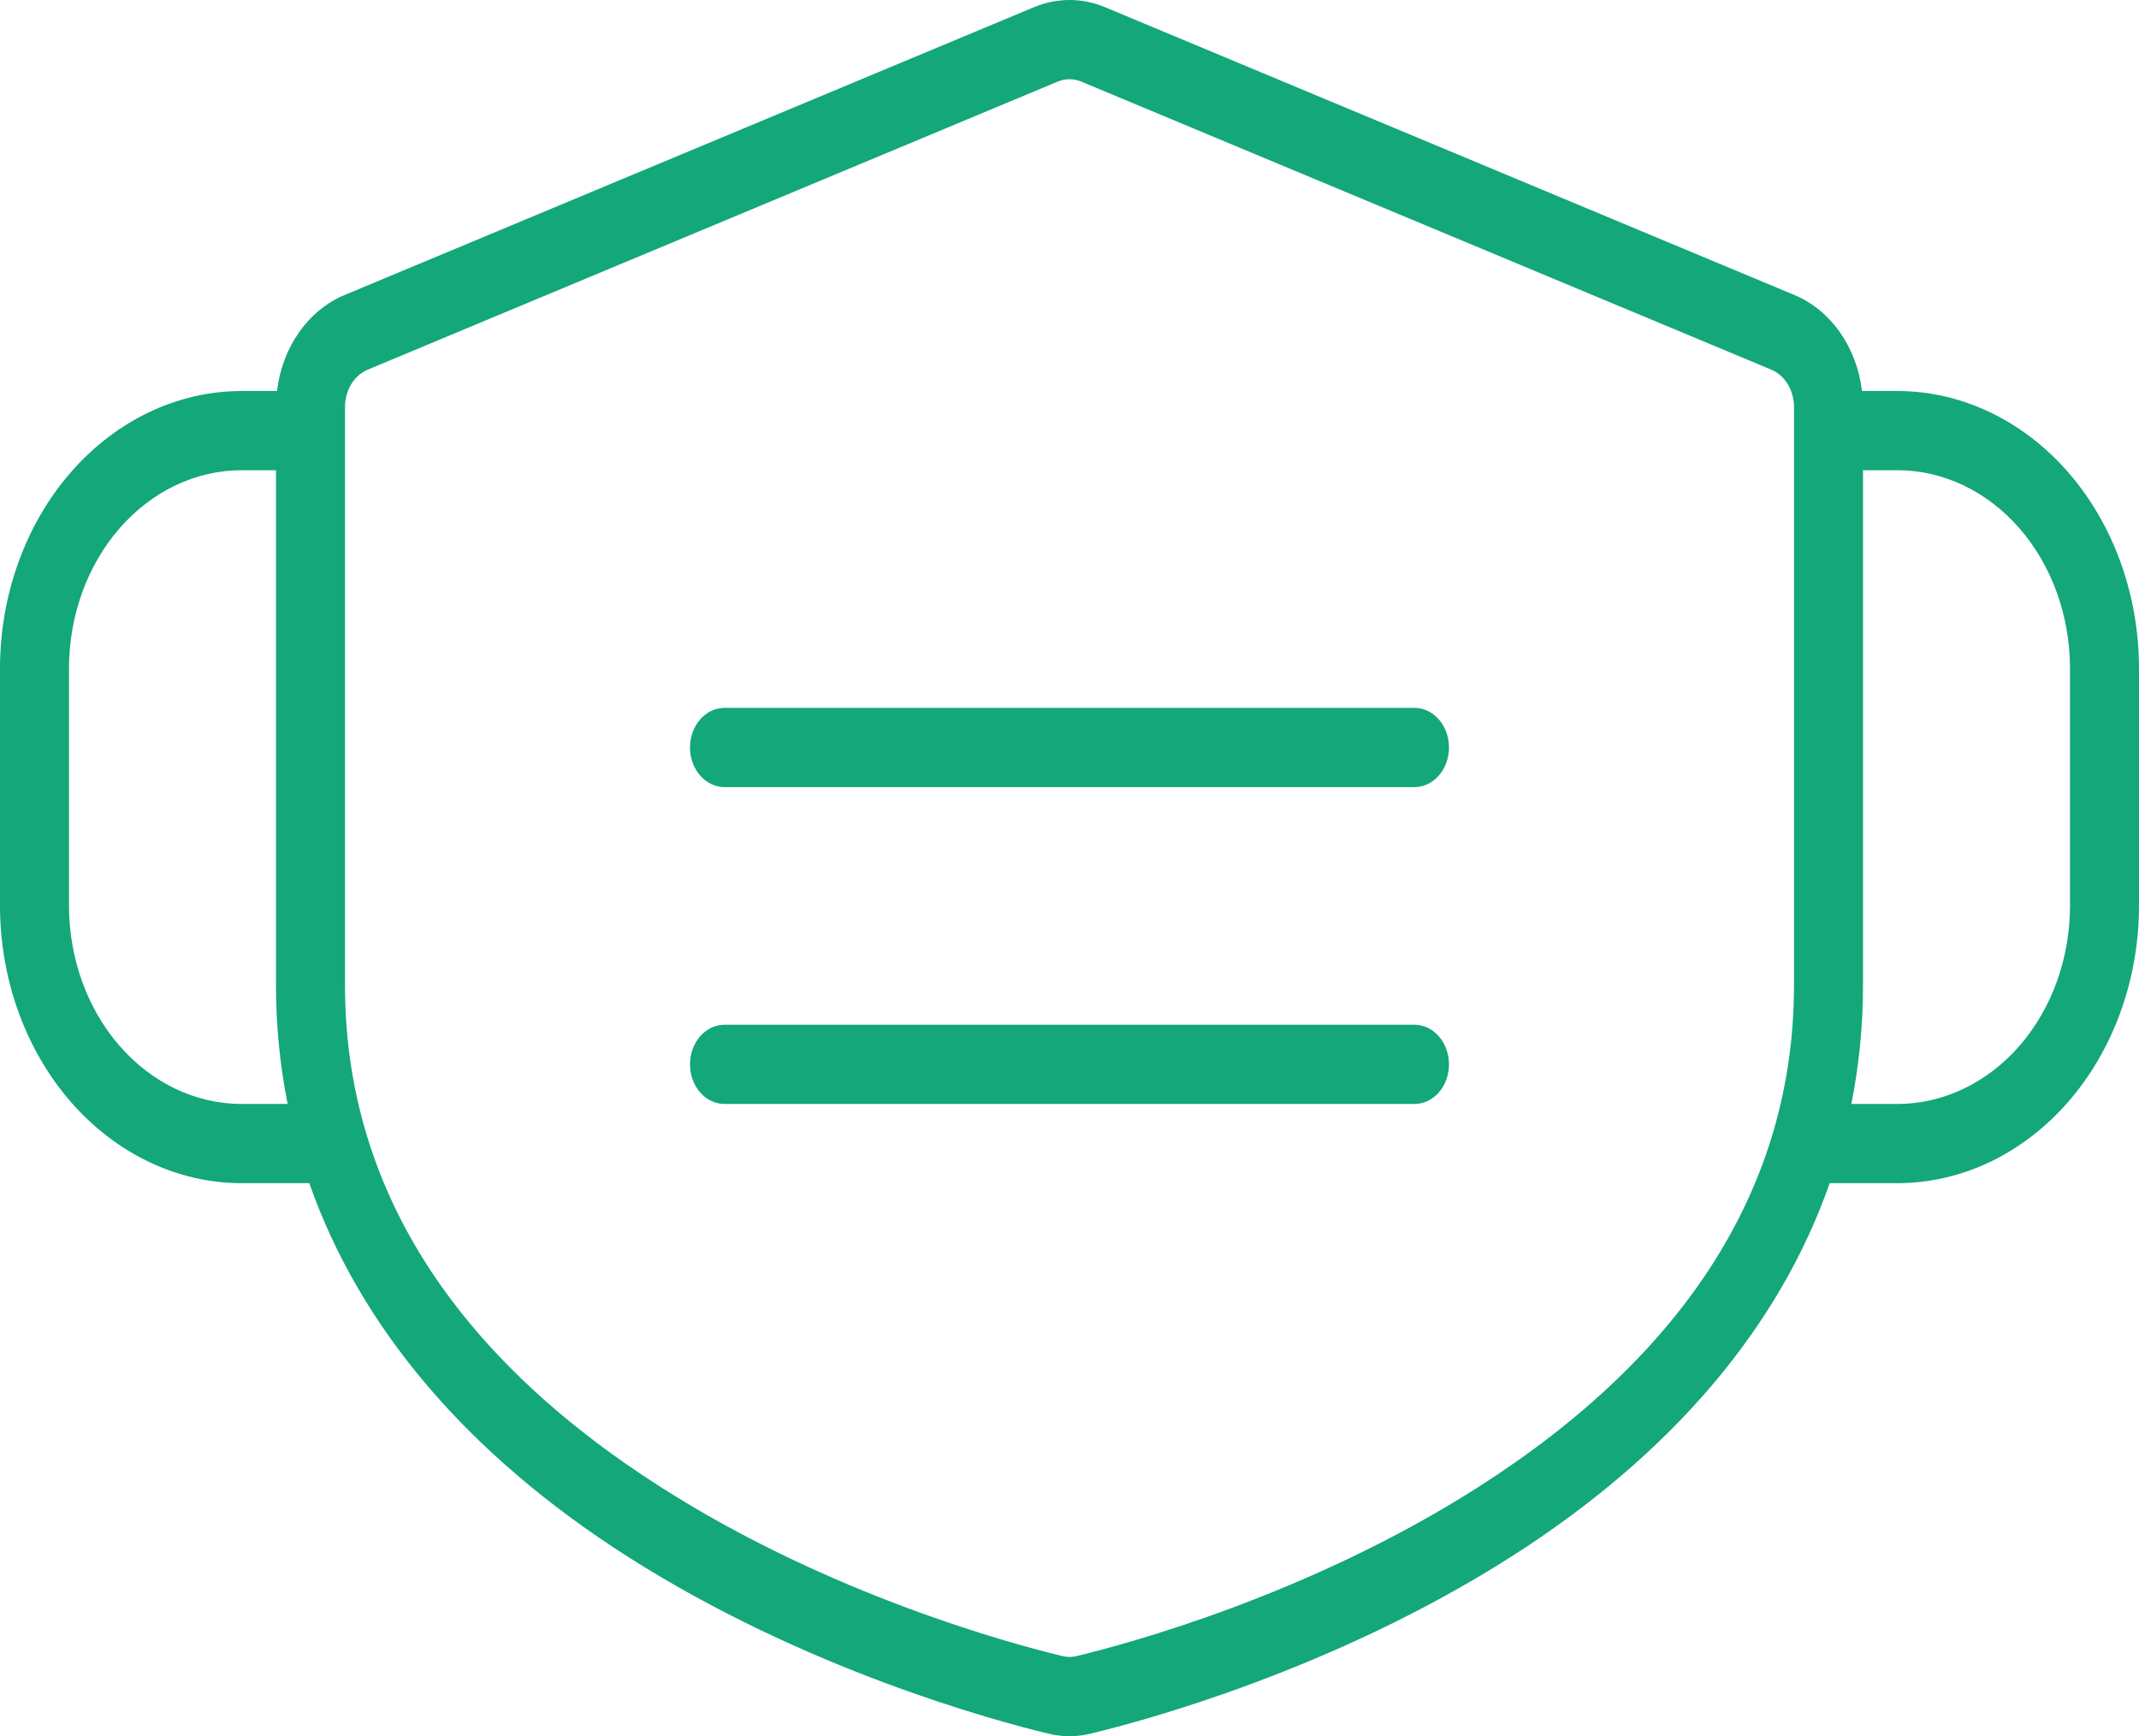 <svg width="154" height="125" viewBox="0 0 154 125" fill="none" xmlns="http://www.w3.org/2000/svg">
<path fill-rule="evenodd" clip-rule="evenodd" d="M154 48.113V65.223C153.995 70.516 152.161 75.59 148.902 79.332C145.642 83.074 141.223 85.179 136.613 85.185H131.731C128.089 95.577 120.347 104.712 108.812 112.07C96.062 120.202 82.394 123.885 78.51 124.819C77.514 125.06 76.486 125.06 75.49 124.819C71.605 123.885 57.938 120.202 45.188 112.071C33.653 104.712 25.91 95.577 22.269 85.185H17.387C12.777 85.179 8.358 83.074 5.098 79.332C1.839 75.59 0.005 70.516 0 65.223V48.113C0.005 42.821 1.839 37.746 5.098 34.004C8.358 30.262 12.777 28.157 17.387 28.151H19.943C20.127 26.606 20.674 25.147 21.525 23.932C22.377 22.717 23.501 21.791 24.776 21.254L74.453 0.514C76.099 -0.171 77.901 -0.171 79.547 0.514L129.224 21.254C130.499 21.791 131.623 22.717 132.475 23.932C133.326 25.147 133.873 26.606 134.057 28.151H136.613C141.223 28.157 145.642 30.262 148.902 34.004C152.161 37.746 153.995 42.821 154 48.113ZM20.709 79.482C20.15 76.675 19.869 73.806 19.871 70.927V33.854H17.387C14.094 33.858 10.938 35.362 8.609 38.035C6.281 40.708 4.971 44.333 4.968 48.113V65.223C4.971 69.004 6.281 72.628 8.609 75.301C10.938 77.974 14.094 79.478 17.387 79.482H20.709ZM129.161 70.927V29.294C129.16 28.709 129.003 28.139 128.711 27.659C128.418 27.18 128.005 26.815 127.526 26.614L77.849 5.875C77.3 5.646 76.7 5.646 76.151 5.875L26.474 26.614C25.995 26.815 25.582 27.18 25.289 27.659C24.997 28.139 24.84 28.709 24.839 29.294V70.927C24.839 85.286 32.497 97.451 47.601 107.085C59.741 114.827 72.797 118.344 76.509 119.237C76.833 119.315 77.167 119.315 77.491 119.237C81.203 118.344 94.26 114.827 106.399 107.085C121.503 97.451 129.161 85.285 129.161 70.927ZM149.032 48.113C149.029 44.333 147.719 40.708 145.391 38.035C143.062 35.362 139.906 33.858 136.613 33.854H134.129V70.927C134.131 73.806 133.85 76.675 133.291 79.482H136.613C139.906 79.478 143.062 77.974 145.391 75.301C147.719 72.628 149.029 69.004 149.032 65.223V48.113Z" fill="#13A77A"/>
<path d="M101.839 73.778H52.161C51.502 73.778 50.871 74.079 50.405 74.614C49.939 75.148 49.677 75.874 49.677 76.63C49.677 77.386 49.939 78.112 50.405 78.647C50.871 79.181 51.502 79.482 52.161 79.482H101.839C102.497 79.482 103.129 79.181 103.595 78.647C104.061 78.112 104.323 77.386 104.323 76.63C104.323 75.874 104.061 75.148 103.595 74.614C103.129 74.079 102.497 73.778 101.839 73.778Z" fill="#13A77A"/>
<path d="M104.323 53.816C104.323 54.573 104.061 55.298 103.595 55.833C103.129 56.368 102.497 56.668 101.839 56.668H52.161C51.502 56.668 50.871 56.368 50.405 55.833C49.939 55.298 49.677 54.573 49.677 53.816C49.677 53.06 49.939 52.335 50.405 51.8C50.871 51.265 51.502 50.965 52.161 50.965H101.839C102.497 50.965 103.129 51.265 103.595 51.8C104.061 52.335 104.323 53.06 104.323 53.816Z" fill="#13A77A"/>
</svg>
